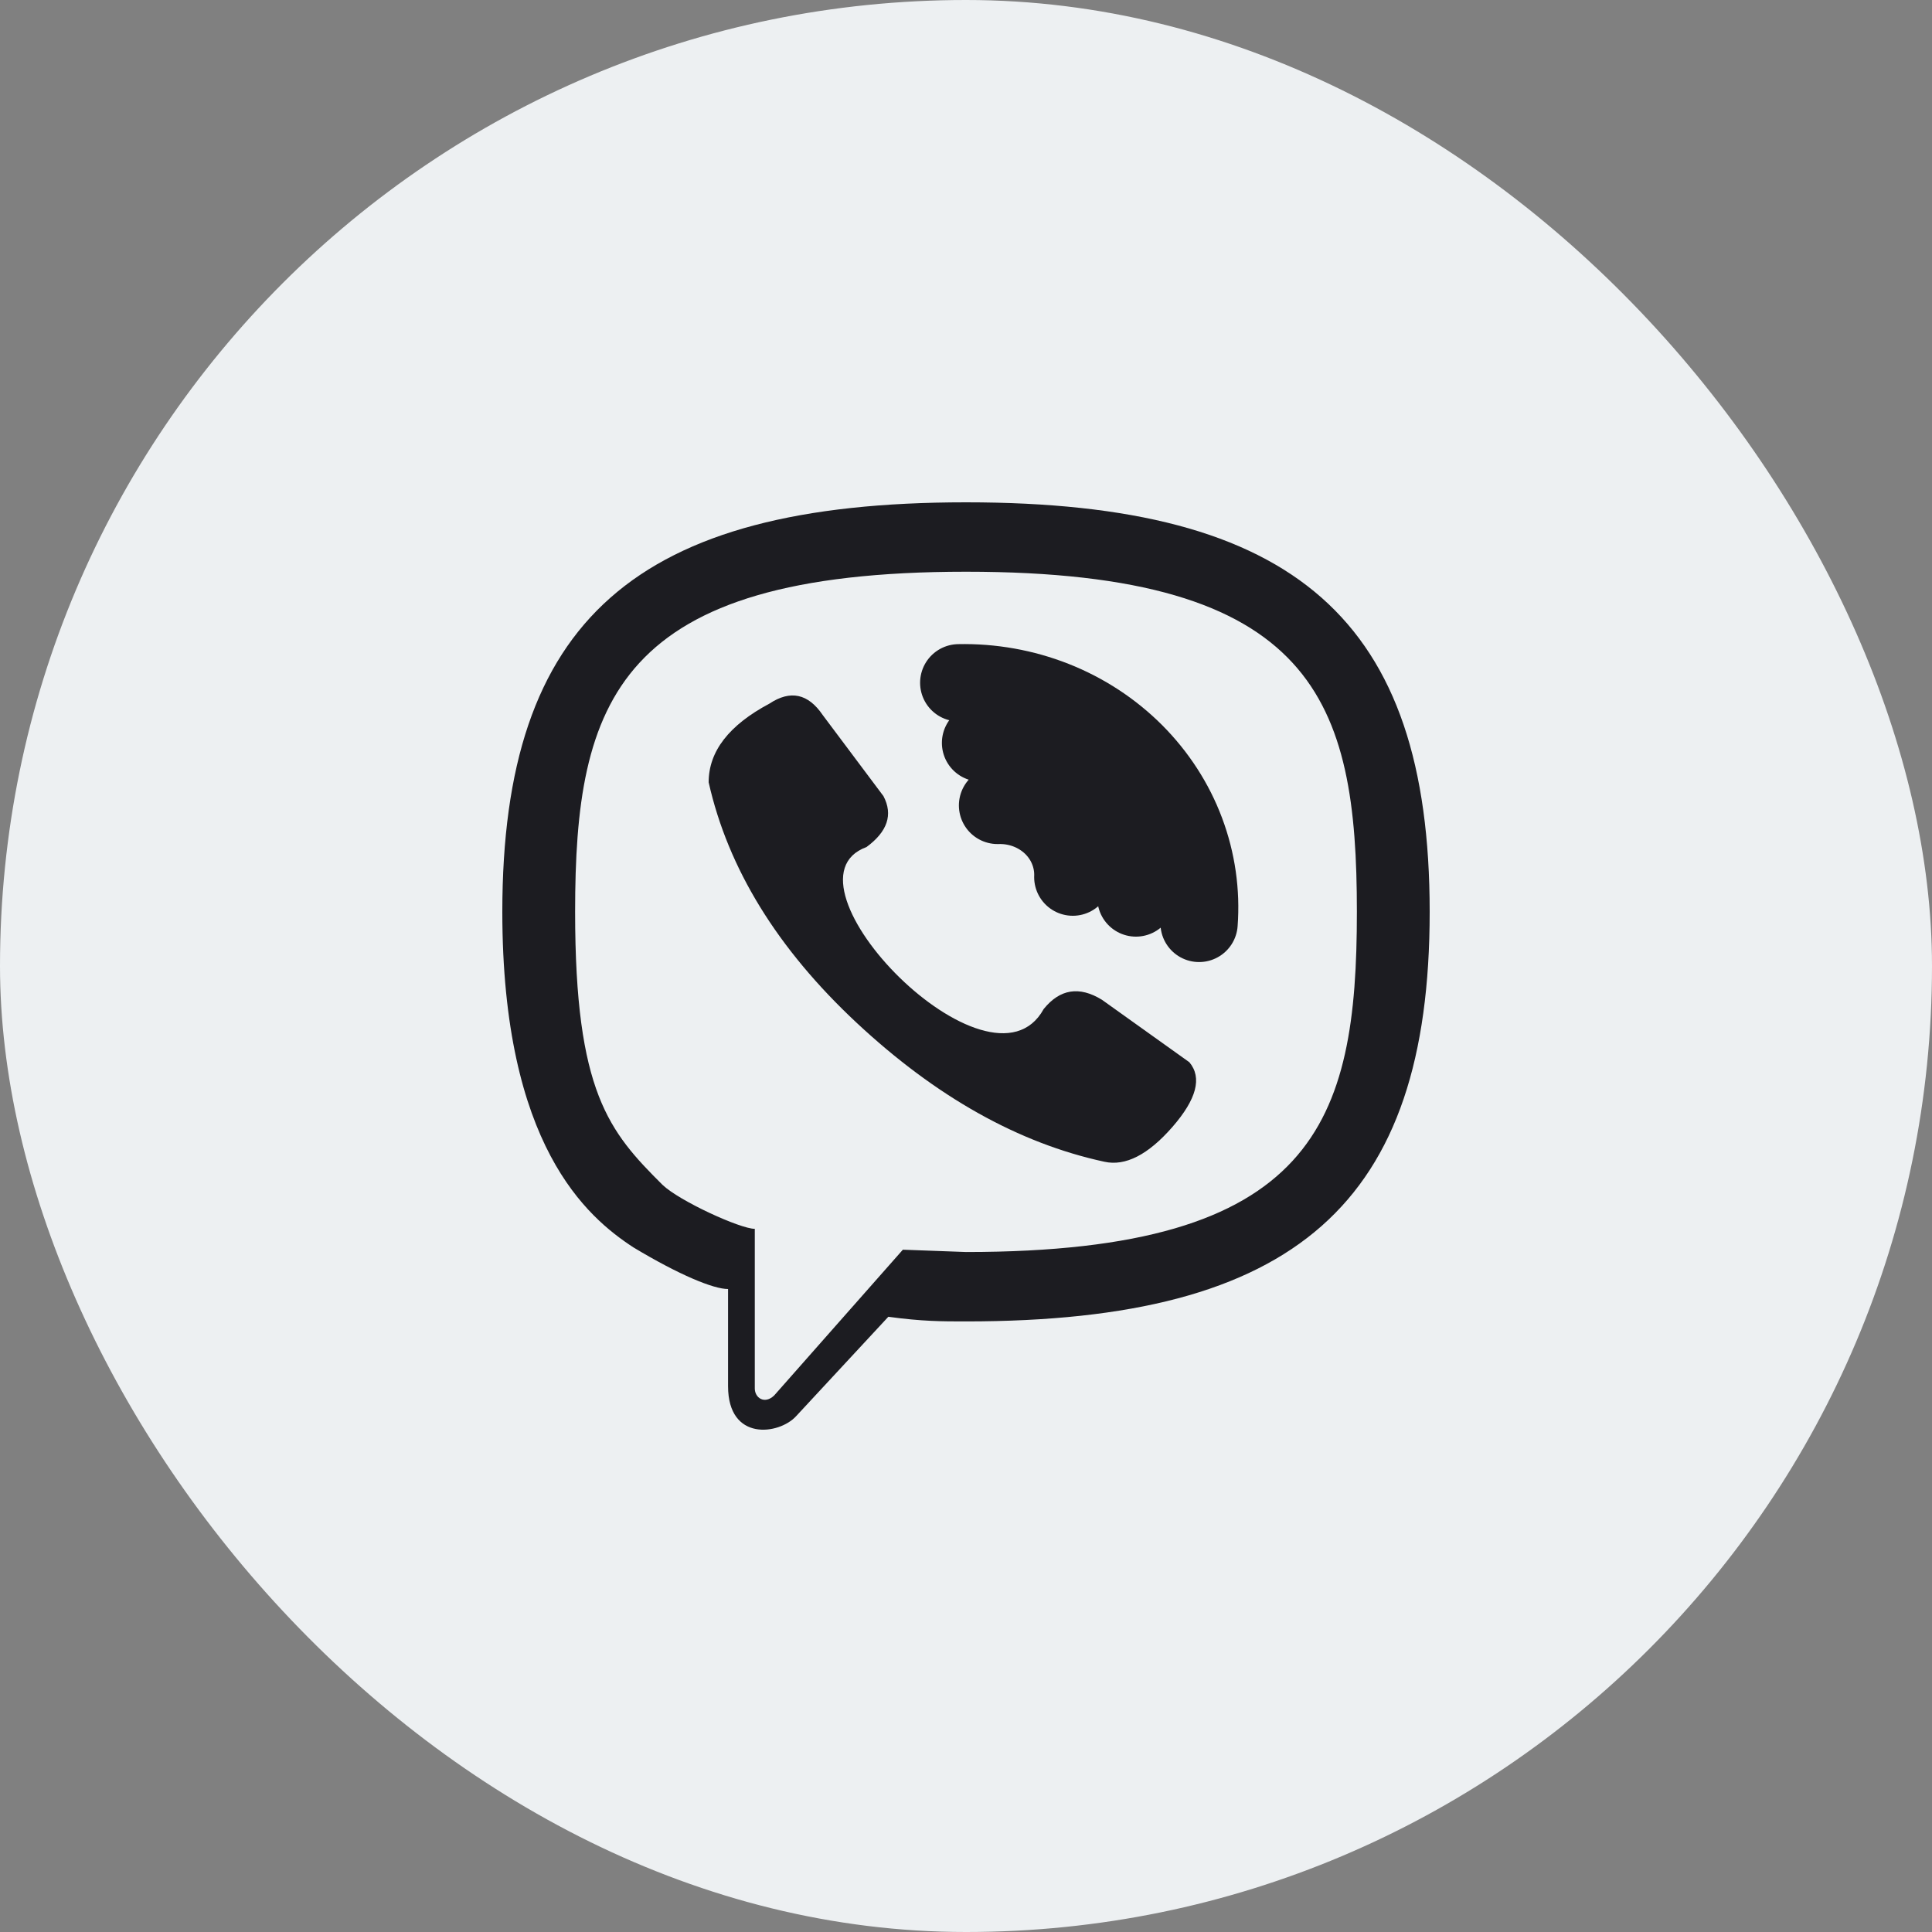 <svg width="25" height="25" viewBox="0 0 25 25" fill="none" xmlns="http://www.w3.org/2000/svg">
<rect x="0" y="0" width="25" height="25" fill="#808080" stroke="none"/>
<rect width="25" height="25" rx="12.5" fill="#EDF0F2"/>
<path d="M12.908 10.422C13.037 10.418 13.166 10.439 13.286 10.484C13.406 10.529 13.515 10.597 13.607 10.684C13.698 10.771 13.77 10.875 13.817 10.99C13.864 11.104 13.887 11.227 13.882 11.35M12.688 9.613C12.961 9.613 13.23 9.666 13.48 9.767C13.73 9.869 13.957 10.018 14.145 10.206C14.332 10.394 14.479 10.616 14.574 10.859C14.669 11.101 14.712 11.36 14.699 11.62M12.406 8.835C12.83 8.826 13.252 8.901 13.645 9.056C14.037 9.211 14.391 9.443 14.684 9.736C14.976 10.029 15.202 10.377 15.345 10.759C15.488 11.14 15.546 11.545 15.516 11.949" stroke="#1C1C21" stroke-linecap="round"/>
<path fill-rule="evenodd" clip-rule="evenodd" d="M7.442 11.799C7.442 9.075 7.976 7.398 12.5 7.398C17.024 7.398 17.558 9.075 17.558 11.799C17.558 14.524 17.024 16.201 12.5 16.201L11.683 16.171L10.018 18.057C9.893 18.177 9.767 18.087 9.767 17.967V15.901C9.579 15.901 8.793 15.542 8.573 15.332C7.882 14.644 7.442 14.135 7.442 11.799ZM6.5 11.799C6.5 8.027 8.228 6.5 12.5 6.5C16.772 6.5 18.5 8.027 18.5 11.799C18.5 15.572 16.772 17.099 12.5 17.099C12.186 17.099 11.935 17.099 11.495 17.039L10.301 18.326C10.081 18.566 9.421 18.656 9.421 17.937V16.68C9.233 16.68 8.793 16.5 8.196 16.141C7.599 15.751 6.5 14.823 6.5 11.799ZM13.505 13.057C13.715 12.797 13.966 12.757 14.259 12.937L15.39 13.745C15.558 13.945 15.484 14.224 15.17 14.584C14.856 14.943 14.563 15.093 14.291 15.033C13.181 14.793 12.113 14.194 11.086 13.236C10.06 12.278 9.421 11.24 9.17 10.123C9.17 9.723 9.432 9.384 9.956 9.105C10.228 8.925 10.458 8.975 10.647 9.254L11.432 10.302C11.558 10.542 11.484 10.761 11.212 10.961C9.987 11.41 12.814 14.314 13.505 13.057Z" fill="#1C1C21"/>
</svg>
